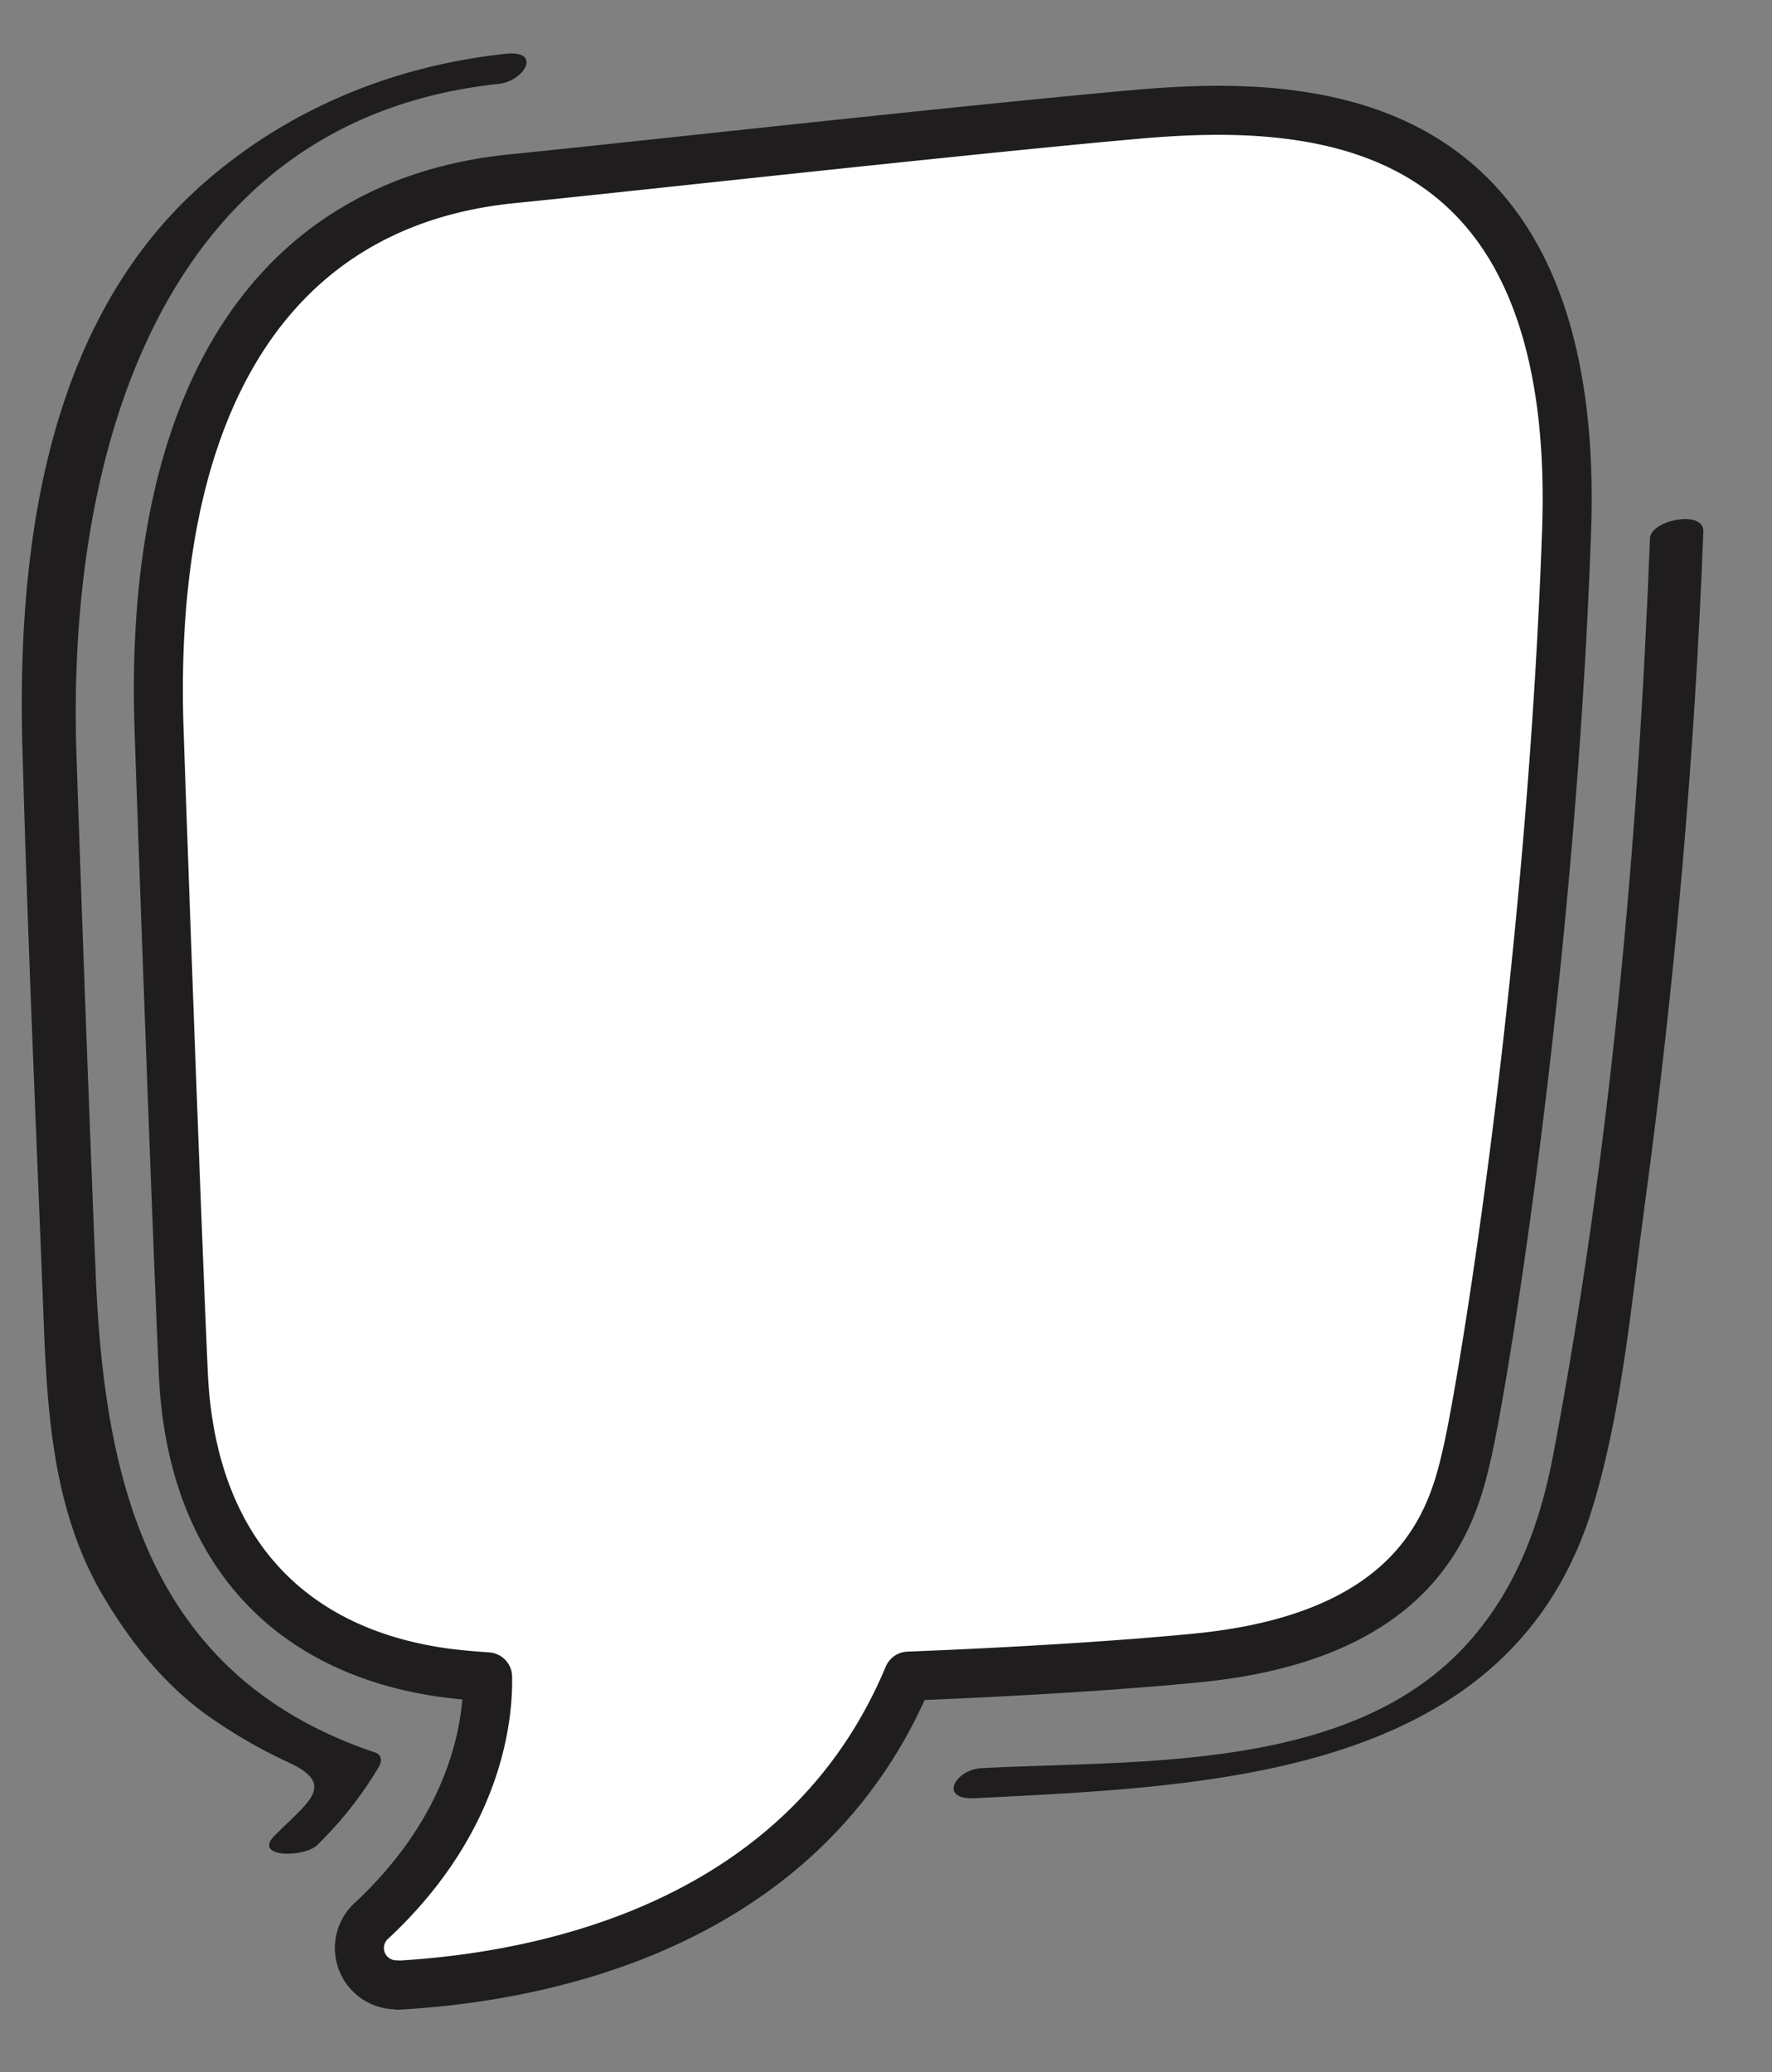 <svg xmlns="http://www.w3.org/2000/svg" viewBox="0 0 433.88 507.17"><rect x="0" y="0" width="433.88" height="507.17" fill="#808080" stroke="none"/><defs><style>.cls-1{fill:#1f1d1e;}.cls-2{fill:#fff;stroke:#1f1d1e;stroke-linecap:round;stroke-linejoin:round;stroke-width:12px;}</style></defs><g id="OBJECTS"><path class="cls-1" d="M77.71,451.54a93.51,93.51,0,0,0,15.12-19.22c.69-1.19.67-2.84-.9-3.37-54.69-18.33-66.39-65-68.49-116.95q-2.57-63.39-4.7-126.79C16.19,112.78,38.43,29.48,122.05,20.54c6.41-.69,10.77-8.33,1.74-7.37-27.44,2.94-53.22,13.46-74,31.75C11.21,78.83,4.18,134.34,5.48,182.64c1.2,44.29,3.15,88.58,4.92,132.86,1,26,1.38,52.68,15.2,75.71,6.76,11.24,15,21.51,25.82,29.09a125.54,125.54,0,0,0,19.26,11.06c11.81,5.48,4.83,9.57-3.46,17.93-5.41,5.47,7.4,5.37,10.49,2.25Z"/><path class="cls-1" d="M404,131.74c-2.87,74.71-9.69,150.13-23.56,223.68-3.23,17.14-8.91,33-20.67,46.32-28.38,32.05-80.37,29-119.37,31-6.52.33-10.76,7.82-1.74,7.37C297.08,437.14,370.44,435,390.24,368c7-23.56,9.2-49.07,12.5-73.29q11.14-81.87,14.33-164.59c.21-5.49-12.88-2.82-13.06,1.6Z"/><path class="cls-2" d="M97,485.78a9,9,0,0,1-6.13-15.59c26.34-24.49,28.72-50,28.52-59.78-4.87-.33-8.89-.74-11.94-1.2C68.9,403.32,46.69,377.33,44.88,336,42.71,286.64,39,180.84,39,180,35.86,98,66.61,49.56,125.58,43.73c8.29-.82,24-2.5,42.73-4.5l1.48-.16c34-3.63,80.45-8.59,107.58-11,8-.73,14.71-1.07,21-1.07,28,0,48.42,7.1,62.54,21.72,16.35,16.94,24,44.3,22.67,81.32-3.76,106.41-20,206.2-24.21,225-3.33,14.67-10.24,45.19-66.1,50.72-18.14,1.79-43.31,3.38-70.86,4.47-25.58,61.13-89.23,73.63-124.9,75.64Z"/></g></svg>